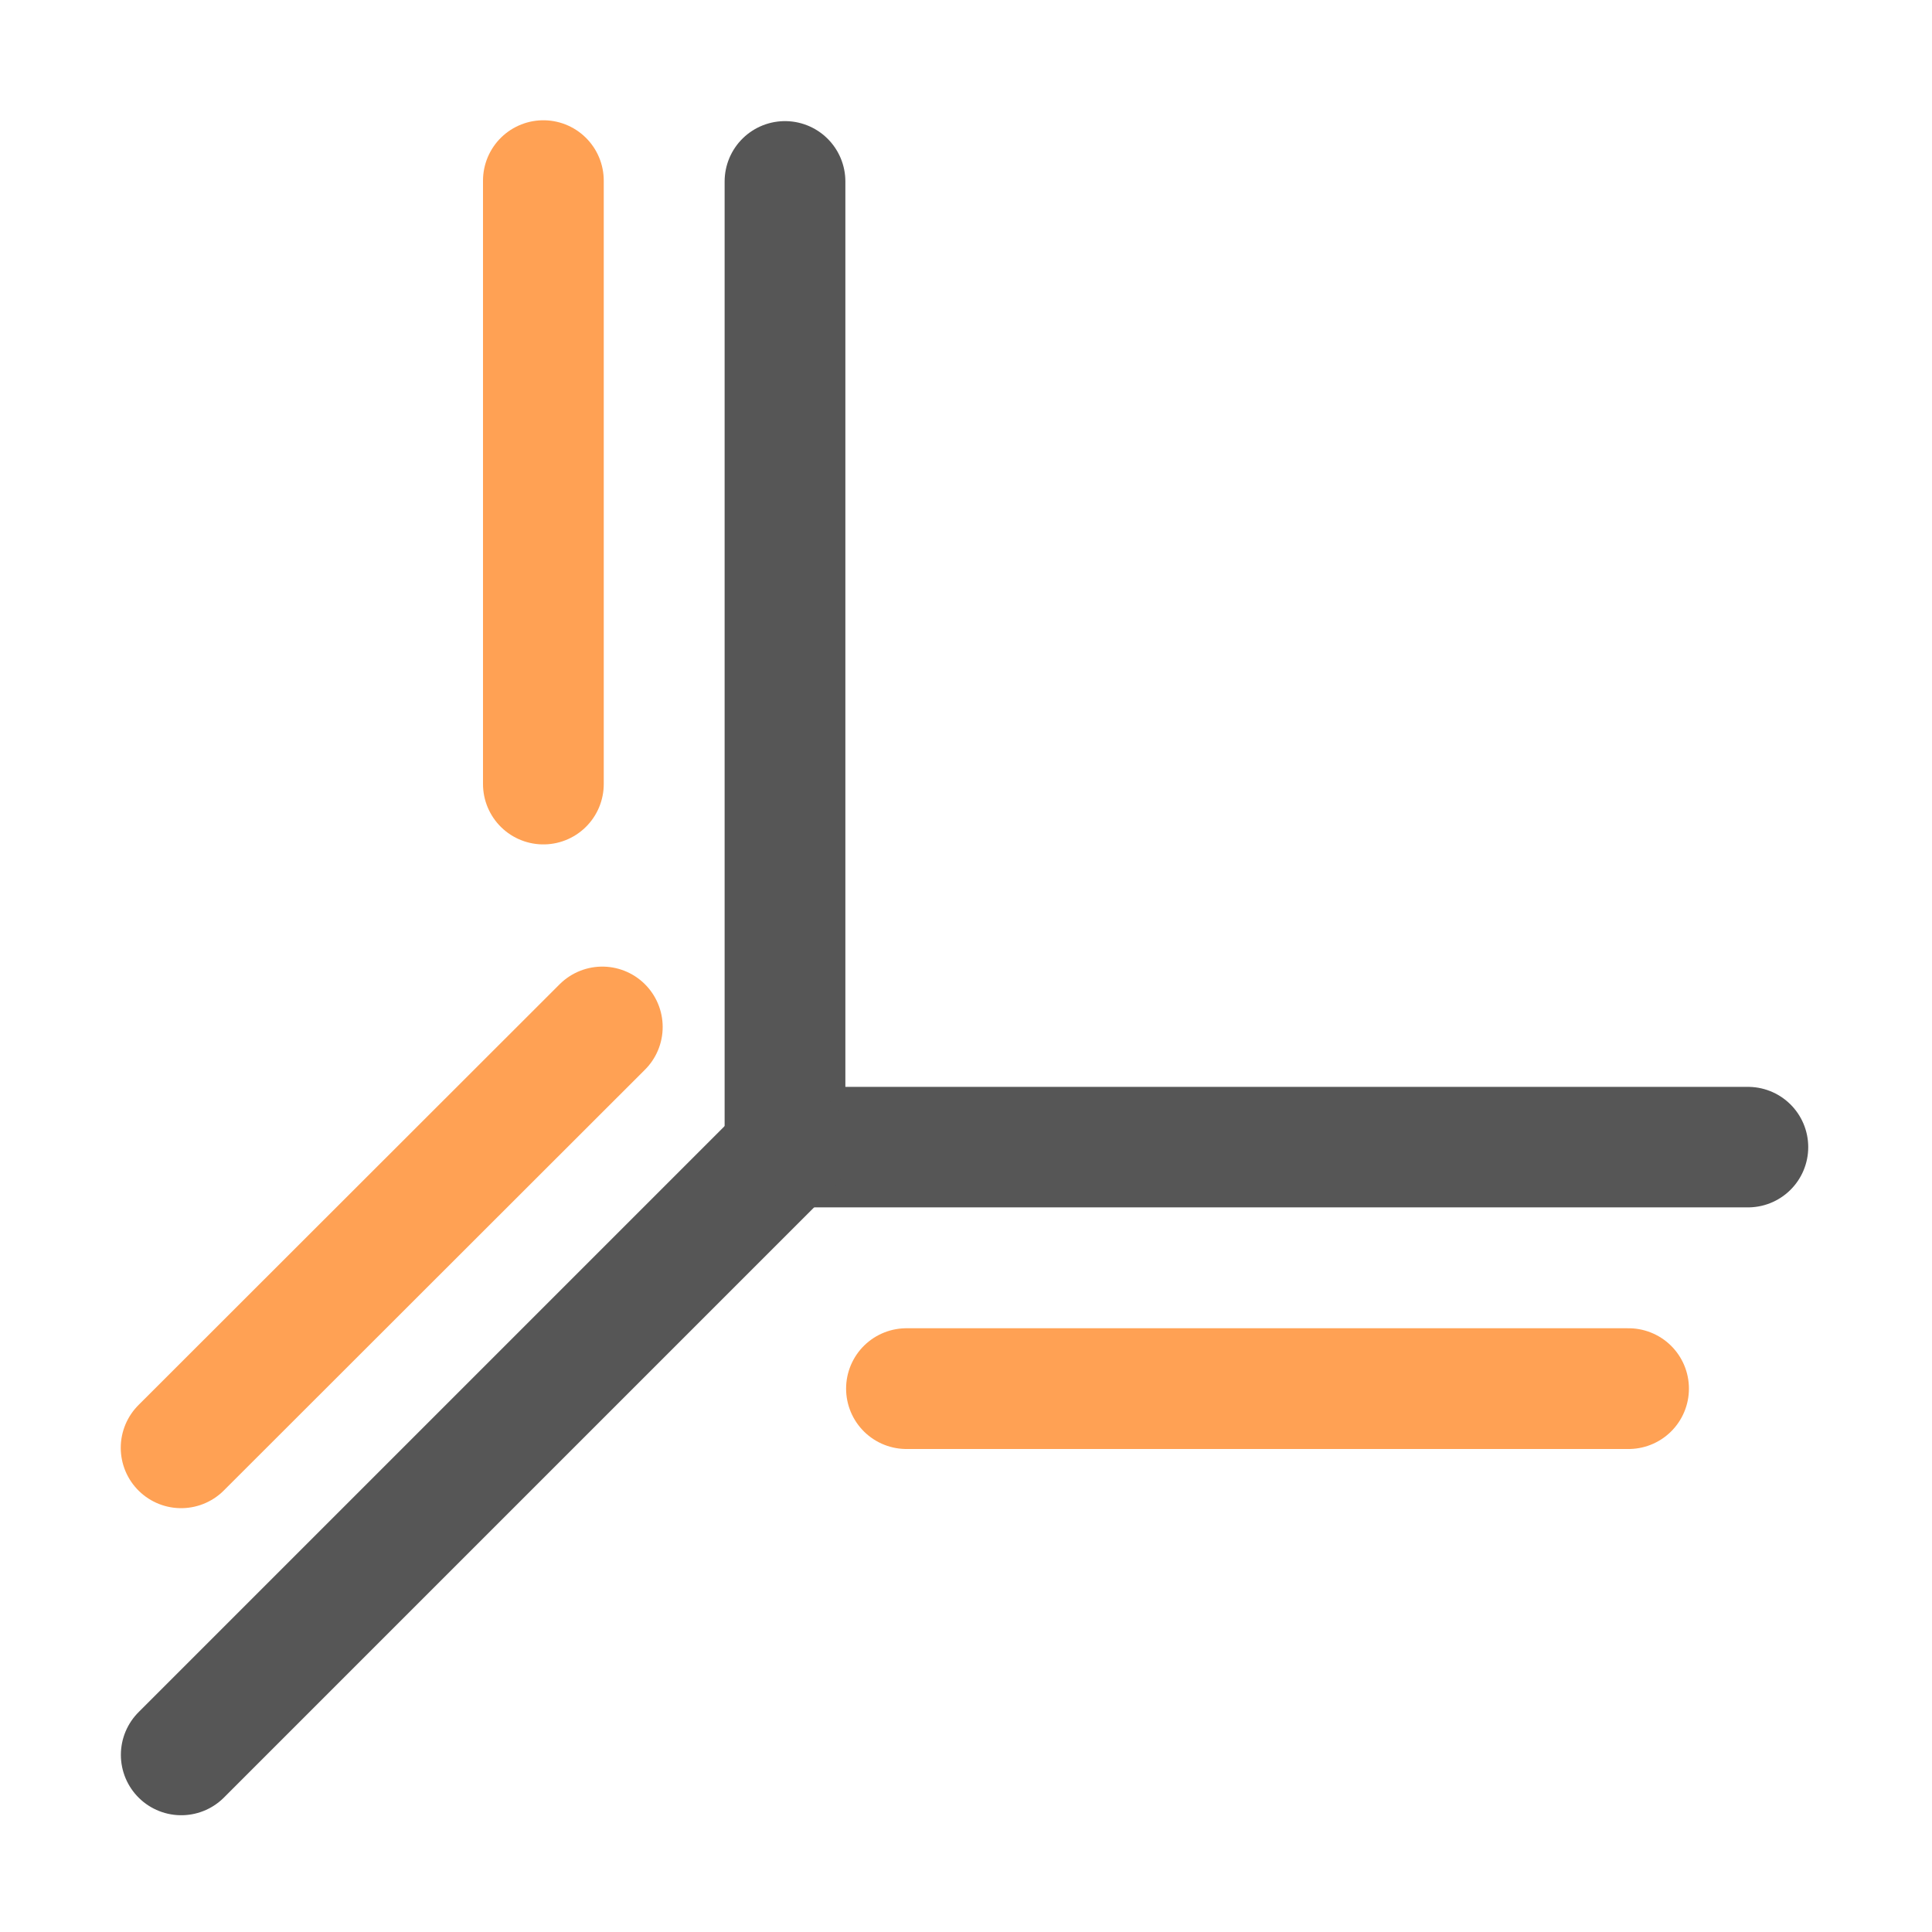 <svg viewBox="0 0 16 16" xmlns="http://www.w3.org/2000/svg"><g fill="none" stroke-linecap="round"><path d="m6.532 9.5h7.944" stroke="#565656" stroke-width=".998"/><path d="m6.501 1.503v7.976" stroke="#565656"/><path d="m4.988 8.505-3.488 3.485" stroke="#ffa154"/><path d="m6.542 9.492-5.041 5.041" stroke="#565656"/><g stroke="#ffa154"><path d="m7.507 11.5h5.98"/><path d="m4.5 1.496v4.997"/></g></g></svg>
